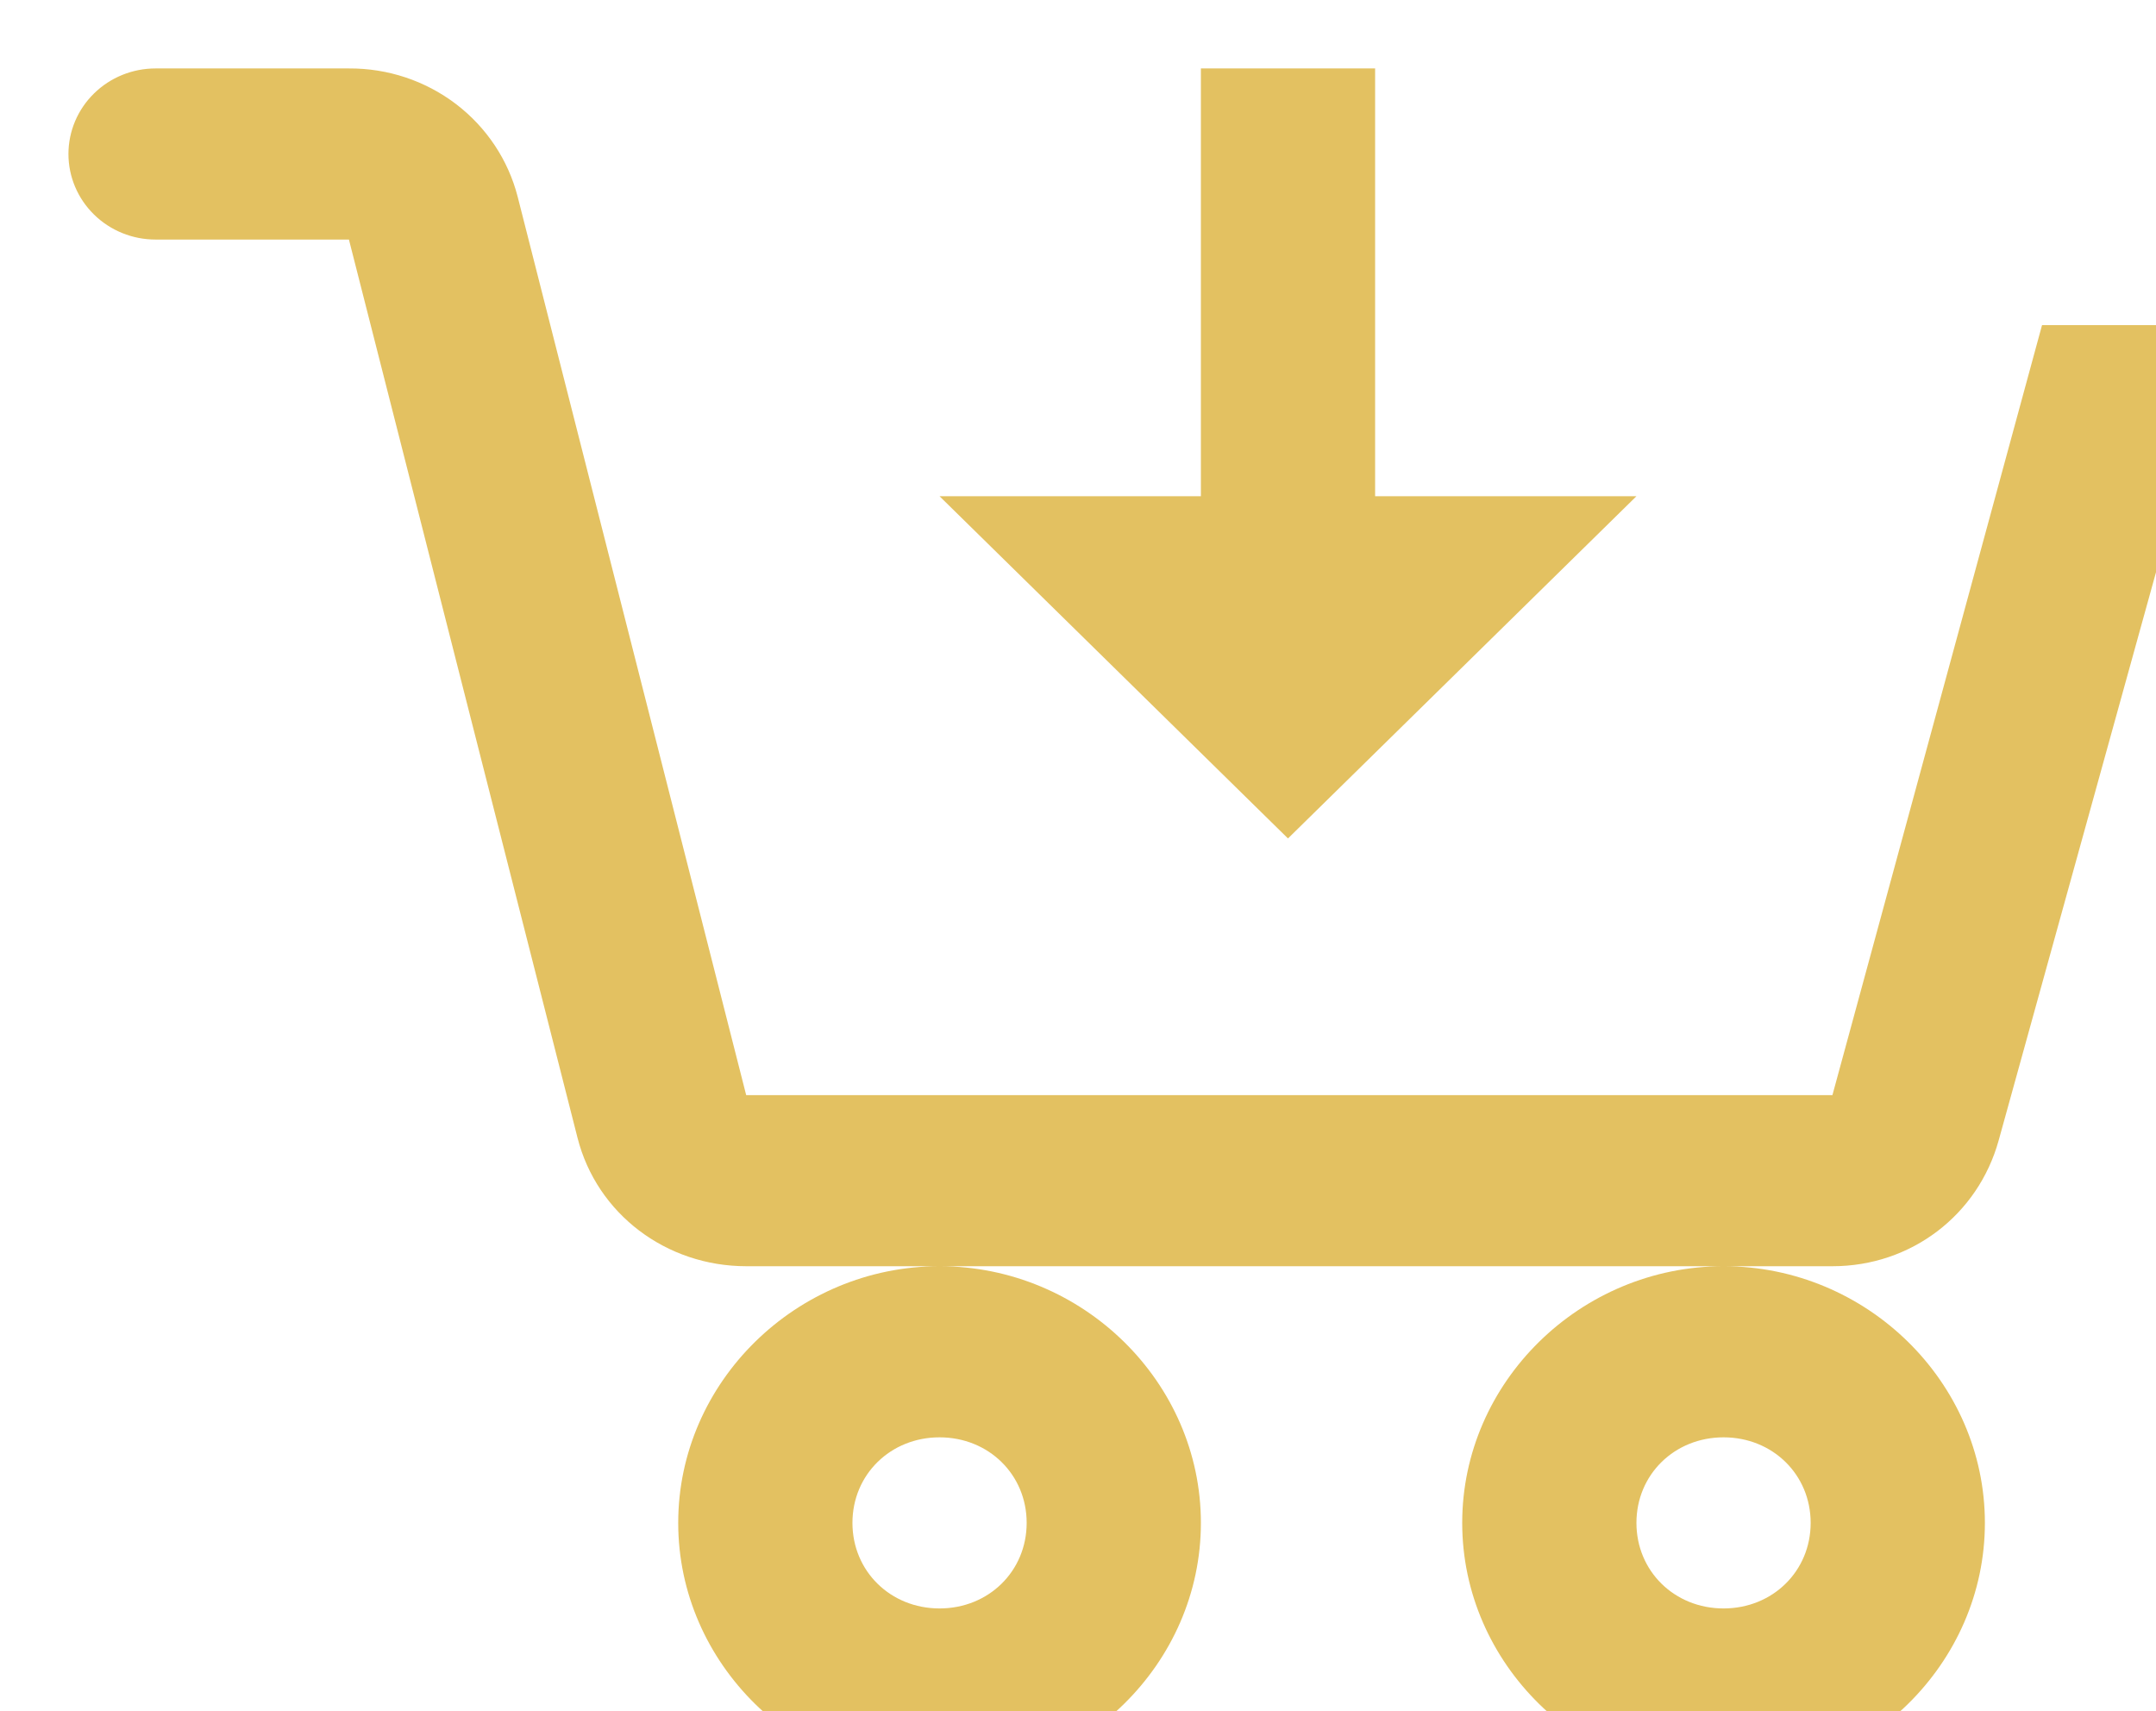 <svg width="63" height="50" viewBox="0 0 63 50" fill="none" xmlns="http://www.w3.org/2000/svg">
<g filter="url(#filter0_i_28_2066)">
<path d="M2.545 0C1.87 0 1.223 0.263 0.746 0.732C0.268 1.201 0 1.837 0 2.5C0 3.163 0.268 3.799 0.746 4.268C1.223 4.737 1.87 5 2.545 5H8.196L14.876 31.25C15.443 33.475 17.472 35 19.806 35H51.548C53.846 35 55.799 33.5 56.402 31.325L63 7.5H57.67L51.545 30H19.804L13.127 3.75C12.851 2.673 12.215 1.718 11.321 1.038C10.427 0.358 9.327 -0.007 8.196 0H2.545ZM48.364 35C44.176 35 40.727 38.388 40.727 42.5C40.727 46.612 44.176 50 48.364 50C52.551 50 56 46.612 56 42.5C56 38.388 52.551 35 48.364 35ZM25.454 35C21.267 35 17.818 38.388 17.818 42.5C17.818 46.612 21.267 50 25.454 50C29.642 50 33.091 46.612 33.091 42.5C33.091 38.388 29.642 35 25.454 35ZM33.091 0V12.5H25.454L35.636 22.5L45.818 12.5H38.182V0H33.091ZM25.454 40C26.89 40 28 41.09 28 42.5C28 43.91 26.89 45 25.454 45C24.019 45 22.909 43.91 22.909 42.5C22.909 41.09 24.019 40 25.454 40ZM48.364 40C49.799 40 50.909 41.09 50.909 42.5C50.909 43.91 49.799 45 48.364 45C46.928 45 45.818 43.91 45.818 42.5C45.818 41.09 46.928 40 48.364 40Z" fill="#E3C161"/>
</g>
<defs>
<filter id="filter0_i_28_2066" x="0" y="0" width="65" height="52" filterUnits="userSpaceOnUse" color-interpolation-filters="sRGB">
<feFlood flood-opacity="0" result="BackgroundImageFix"/>
<feBlend mode="normal" in="SourceGraphic" in2="BackgroundImageFix" result="shape"/>
<feColorMatrix in="SourceAlpha" type="matrix" values="0 0 0 0 0 0 0 0 0 0 0 0 0 0 0 0 0 0 127 0" result="hardAlpha"/>
<feOffset dx="2" dy="2"/>
<feGaussianBlur stdDeviation="1.5"/>
<feComposite in2="hardAlpha" operator="arithmetic" k2="-1" k3="1"/>
<feColorMatrix type="matrix" values="0 0 0 0 0 0 0 0 0 0 0 0 0 0 0 0 0 0 0.24 0"/>
<feBlend mode="normal" in2="shape" result="effect1_innerShadow_28_2066"/>
</filter>
</defs>
</svg>
